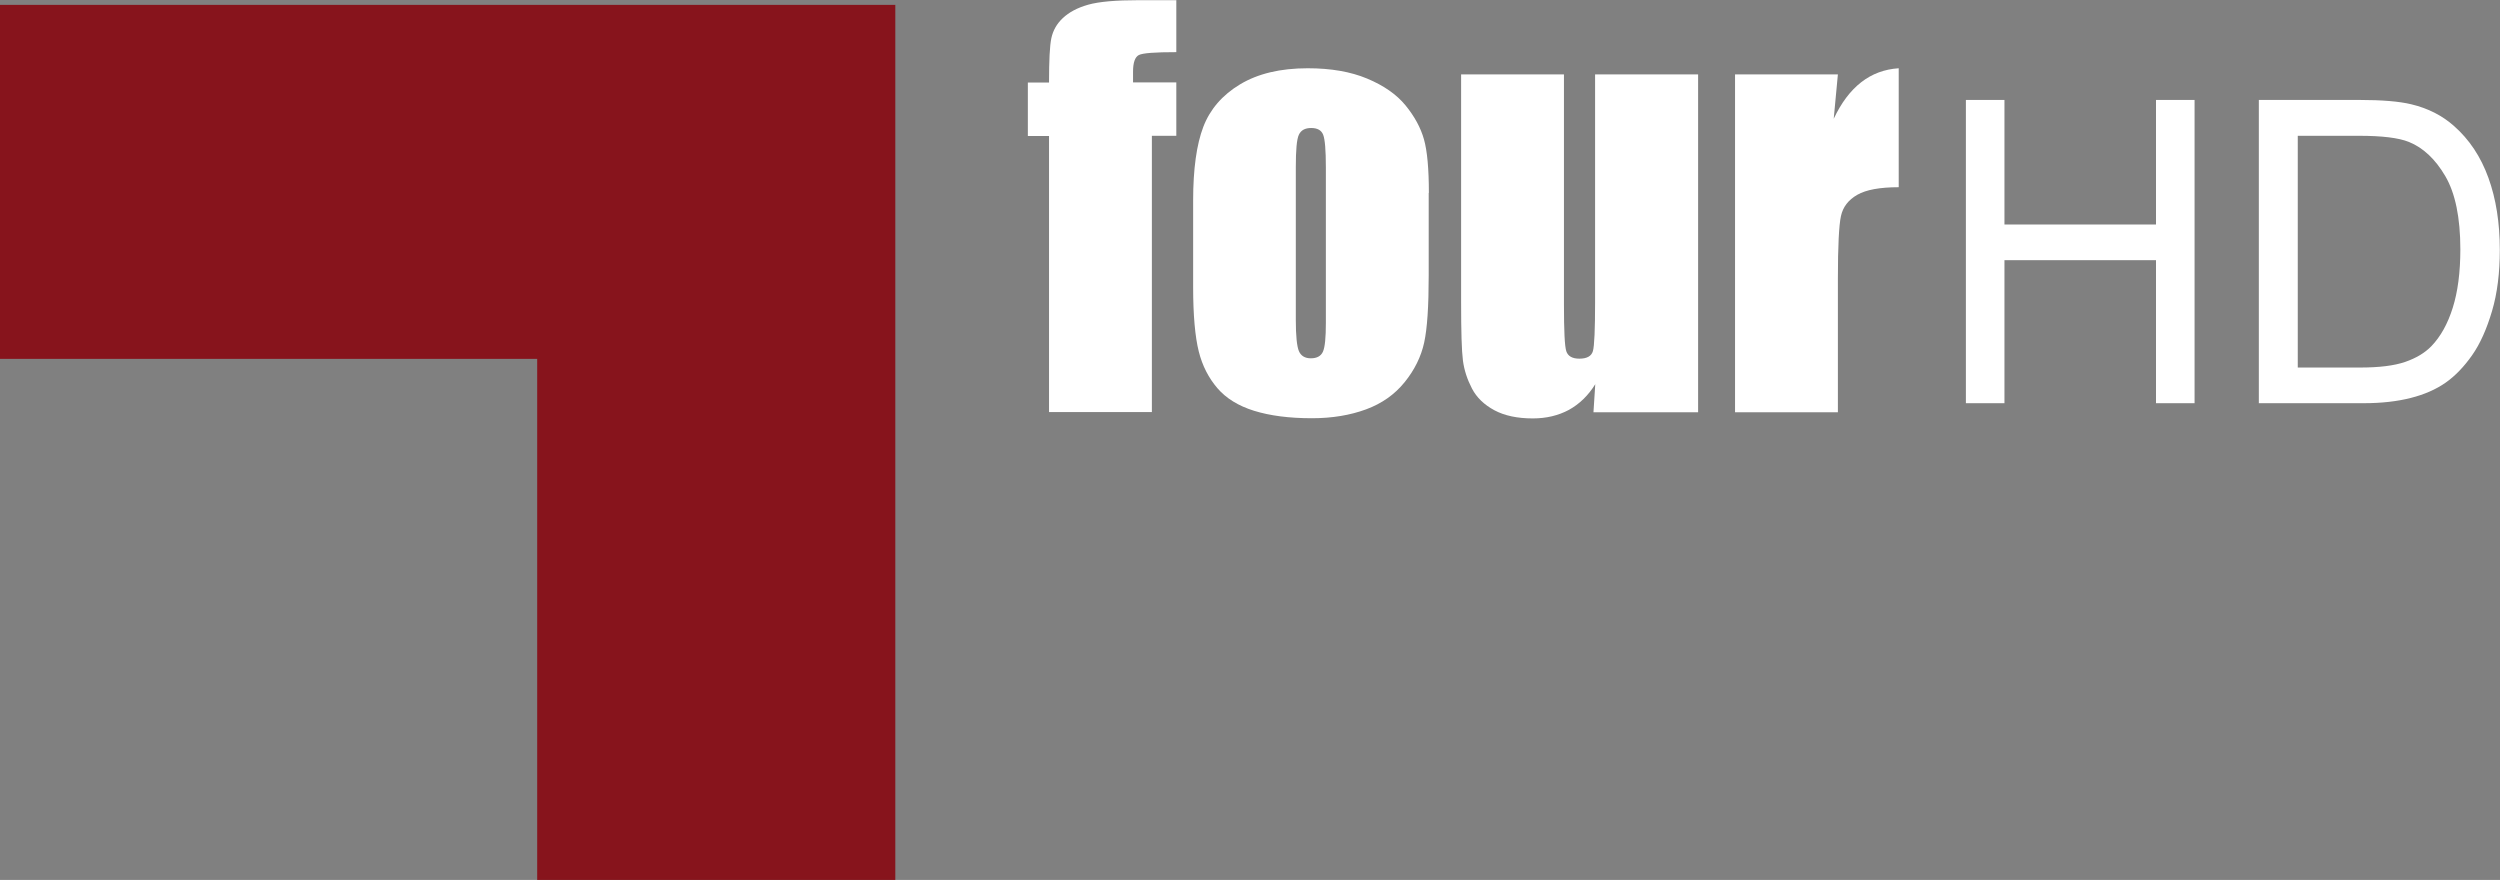 <?xml version="1.0" encoding="UTF-8"?>
<svg id="Calque_2" data-name="Calque 2" xmlns="http://www.w3.org/2000/svg" viewBox="0 0 138.08 48.6">
  <rect x="0" y="0" width="138.08" height="48.6" fill="#808080" stroke="none"/>
  <defs>
    <style>
      .cls-1 {
        fill: #87141c;
      }

      .cls-2 {
        fill: #fff;
      }
    </style>
  </defs>
  <g id="Calque_1-2" data-name="Calque 1">
    <g>
      <g>
        <path class="cls-2" d="M64.97,0v2.88c-1.17,0-1.86.05-2.07.16s-.32.41-.32.92v.59h2.39v2.95h-1.35v15.26h-5.68V7.51h-1.17v-2.95h1.17c0-1.23.04-2.05.13-2.46s.29-.78.63-1.1.8-.57,1.4-.74,1.53-.25,2.8-.25h2.08Z"/>
        <path class="cls-2" d="M78.91,10.66v4.57c0,1.68-.08,2.91-.25,3.69s-.53,1.51-1.08,2.19-1.26,1.18-2.13,1.5-1.86.49-2.99.49c-1.26,0-2.32-.14-3.19-.41s-1.55-.69-2.03-1.25-.83-1.23-1.03-2.03-.31-1.98-.31-3.56v-4.78c0-1.73.19-3.09.56-4.06s1.05-1.76,2.03-2.35,2.22-.89,3.74-.89c1.28,0,2.37.19,3.28.57s1.62.87,2.12,1.48.84,1.24,1.02,1.88.27,1.63.27,2.95ZM73.23,9.25c0-.96-.05-1.56-.15-1.81s-.32-.37-.66-.37-.56.12-.68.37-.17.85-.17,1.81v8.42c0,.88.06,1.46.17,1.72s.33.4.66.4.56-.12.67-.37.16-.77.16-1.58v-8.61Z"/>
        <path class="cls-2" d="M93.79,4.11v18.66h-5.78l.1-1.55c-.39.63-.88,1.1-1.46,1.42-.58.31-1.24.47-1.99.47-.85,0-1.56-.15-2.12-.45s-.98-.7-1.24-1.2-.43-1.01-.5-1.55-.1-1.61-.1-3.21V4.11h5.68v12.7c0,1.45.04,2.32.13,2.59s.33.41.72.41c.42,0,.67-.14.75-.42s.12-1.19.12-2.71V4.11h5.68Z"/>
        <path class="cls-2" d="M101.51,4.11l-.23,2.45c.83-1.76,2.02-2.69,3.59-2.79v6.57c-1.04,0-1.8.14-2.29.42s-.79.67-.9,1.17-.17,1.66-.17,3.47v7.37h-5.68V4.11h5.68Z"/>
      </g>
      <g>
        <path class="cls-2" d="M108.58,22.28V5.52h2.13v6.88h8.37v-6.88h2.13v16.75h-2.13v-7.9h-8.37v7.9h-2.13Z"/>
        <path class="cls-2" d="M124.76,22.28V5.52h5.55c1.25,0,2.21.08,2.87.24.92.22,1.71.62,2.36,1.2.85.75,1.48,1.7,1.9,2.86s.63,2.49.63,3.98c0,1.27-.14,2.4-.43,3.38s-.65,1.8-1.1,2.44-.94,1.15-1.47,1.52-1.17.65-1.92.84-1.61.29-2.59.29h-5.81ZM126.9,20.3h3.44c1.06,0,1.89-.1,2.5-.31s1.09-.5,1.45-.87c.51-.53.9-1.23,1.18-2.12s.42-1.96.42-3.23c0-1.75-.28-3.1-.83-4.04s-1.22-1.57-2.01-1.89c-.57-.23-1.49-.34-2.76-.34h-3.38v12.8Z"/>
      </g>
      <polygon class="cls-1" points="49.45 .27 49.45 48.6 29.67 48.6 29.67 19.82 0 19.82 0 .27 49.45 .27"/>
    </g>
  </g>
</svg>